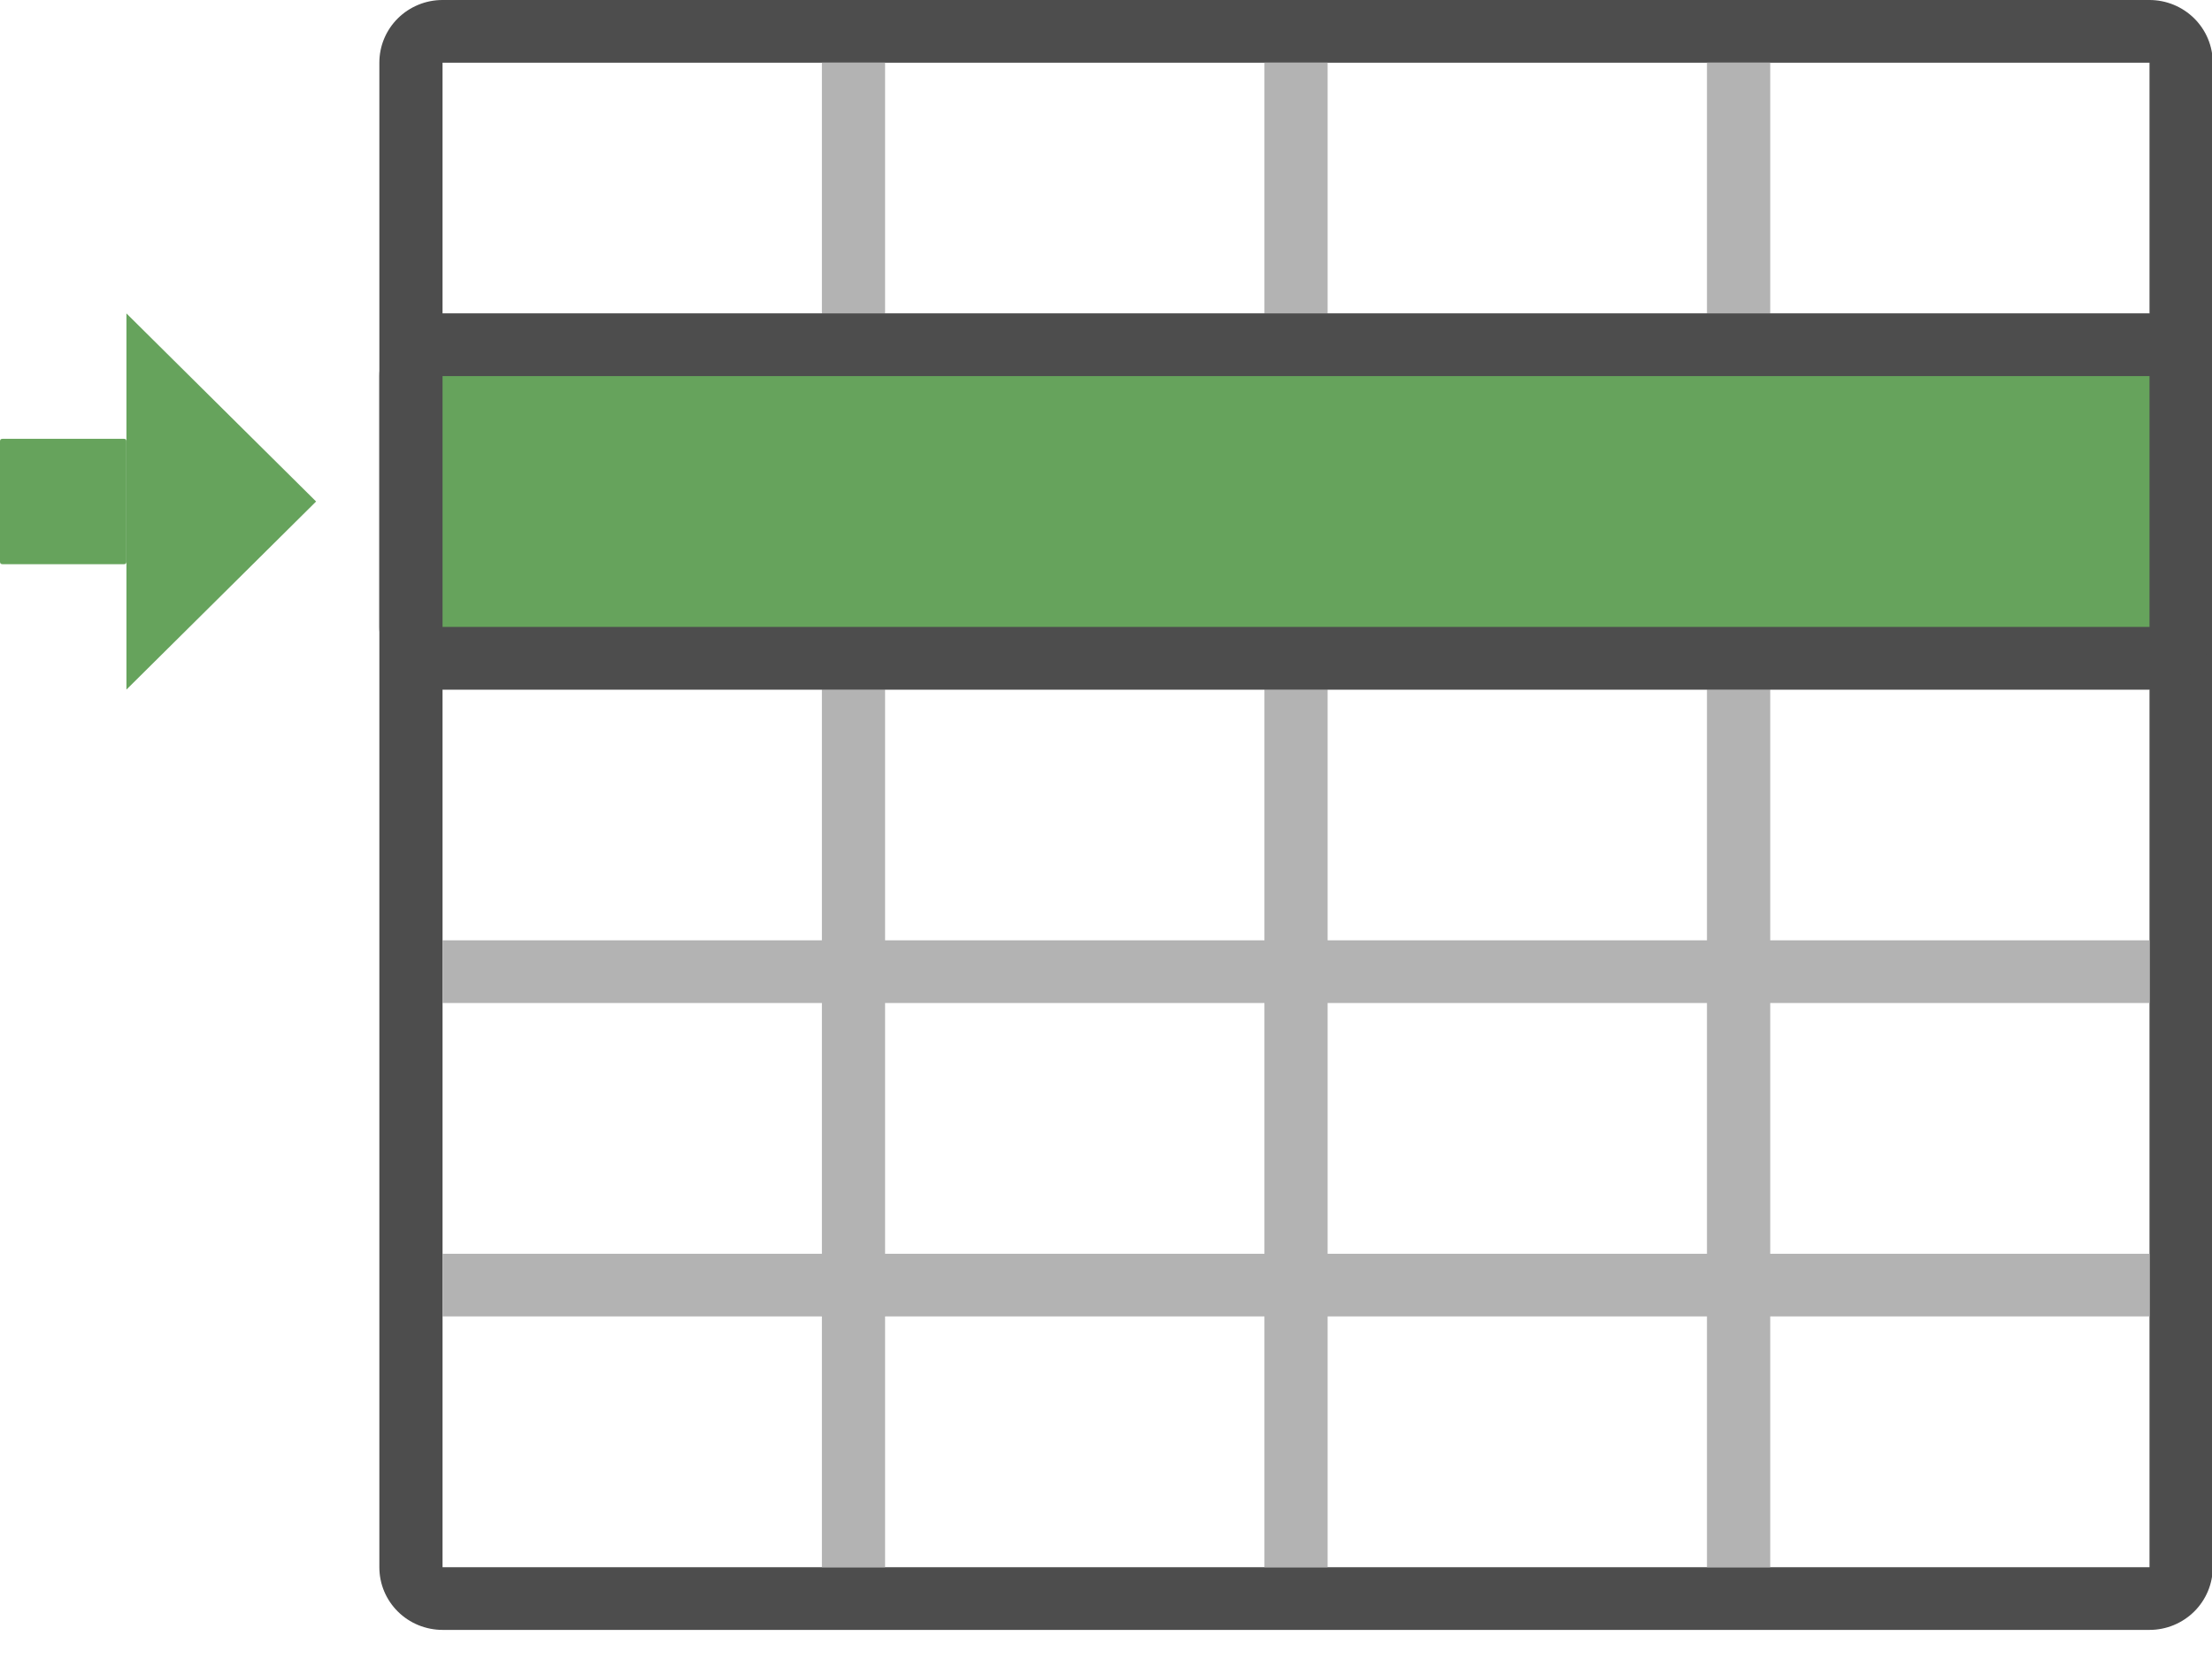 <svg width="32" height="24" viewBox="0 0 32 24" fill="none" xmlns="http://www.w3.org/2000/svg">
<g clip-path="url(#clip0_37_79)">
<path d="M31.096 0.907V22.672H6.402V0.907H31.096ZM31.096 0H6.402C6.282 -3.02386e-09 6.163 0.023 6.052 0.069C5.941 0.115 5.84 0.181 5.755 0.266C5.67 0.35 5.603 0.45 5.557 0.56C5.511 0.67 5.488 0.788 5.488 0.907V22.672C5.488 22.791 5.511 22.909 5.557 23.019C5.603 23.129 5.67 23.229 5.755 23.313C5.84 23.398 5.941 23.464 6.052 23.51C6.163 23.555 6.282 23.579 6.402 23.579H31.096C31.339 23.579 31.571 23.483 31.743 23.313C31.914 23.143 32.011 22.913 32.011 22.672V0.907C32.011 0.666 31.914 0.436 31.743 0.266C31.571 0.096 31.339 0 31.096 0Z" fill="#4D4D4D"/>
<path d="M6.402 9.069H31.096V9.976H6.402V9.069ZM6.402 13.603H31.096V14.51H6.402V13.603ZM6.402 18.138H31.096V19.044H6.402V18.138ZM6.402 4.534H31.096V5.441H6.402V4.534Z" fill="#B3B3B3"/>
<path d="M12.804 0.907V22.672H11.89V0.907H12.804ZM19.206 0.907V22.672H18.292V0.907H19.206ZM25.609 0.907V22.672H24.694V0.907H25.609Z" fill="#B3B3B3"/>
<path d="M6.402 4.988H31.096C31.401 4.988 31.553 5.139 31.553 5.441V9.069C31.553 9.371 31.401 9.522 31.096 9.522H6.402C6.097 9.522 5.945 9.371 5.945 9.069V5.441C5.945 5.139 6.097 4.988 6.402 4.988Z" fill="#66A35C"/>
<path d="M31.096 5.441V9.069H6.402V5.441H31.096ZM31.096 4.534H6.402C6.282 4.534 6.163 4.558 6.052 4.603C5.941 4.649 5.84 4.716 5.755 4.8C5.67 4.884 5.603 4.984 5.557 5.094C5.511 5.204 5.488 5.322 5.488 5.441V9.069C5.488 9.188 5.511 9.306 5.557 9.416C5.603 9.526 5.67 9.626 5.755 9.71C5.84 9.794 5.941 9.861 6.052 9.907C6.163 9.952 6.282 9.976 6.402 9.976H31.096C31.339 9.976 31.571 9.88 31.743 9.71C31.914 9.54 32.011 9.309 32.011 9.069V5.441C32.011 5.201 31.914 4.97 31.743 4.8C31.571 4.63 31.339 4.534 31.096 4.534Z" fill="#4D4D4D"/>
<path d="M4.573 7.255L1.829 4.534V9.976L4.573 7.255Z" fill="#66A35C"/>
<path d="M1.829 6.384V8.126C1.829 8.15 1.817 8.162 1.793 8.162H0.037C0.012 8.162 0 8.15 0 8.126V6.384C0 6.36 0.012 6.348 0.037 6.348H1.793C1.817 6.348 1.829 6.36 1.829 6.384Z" fill="#66A35C"/>
</g>
<defs>
<clipPath id="clip0_37_79">
<rect width="32" height="23.579" fill="white"/>
</clipPath>
</defs>
</svg>
